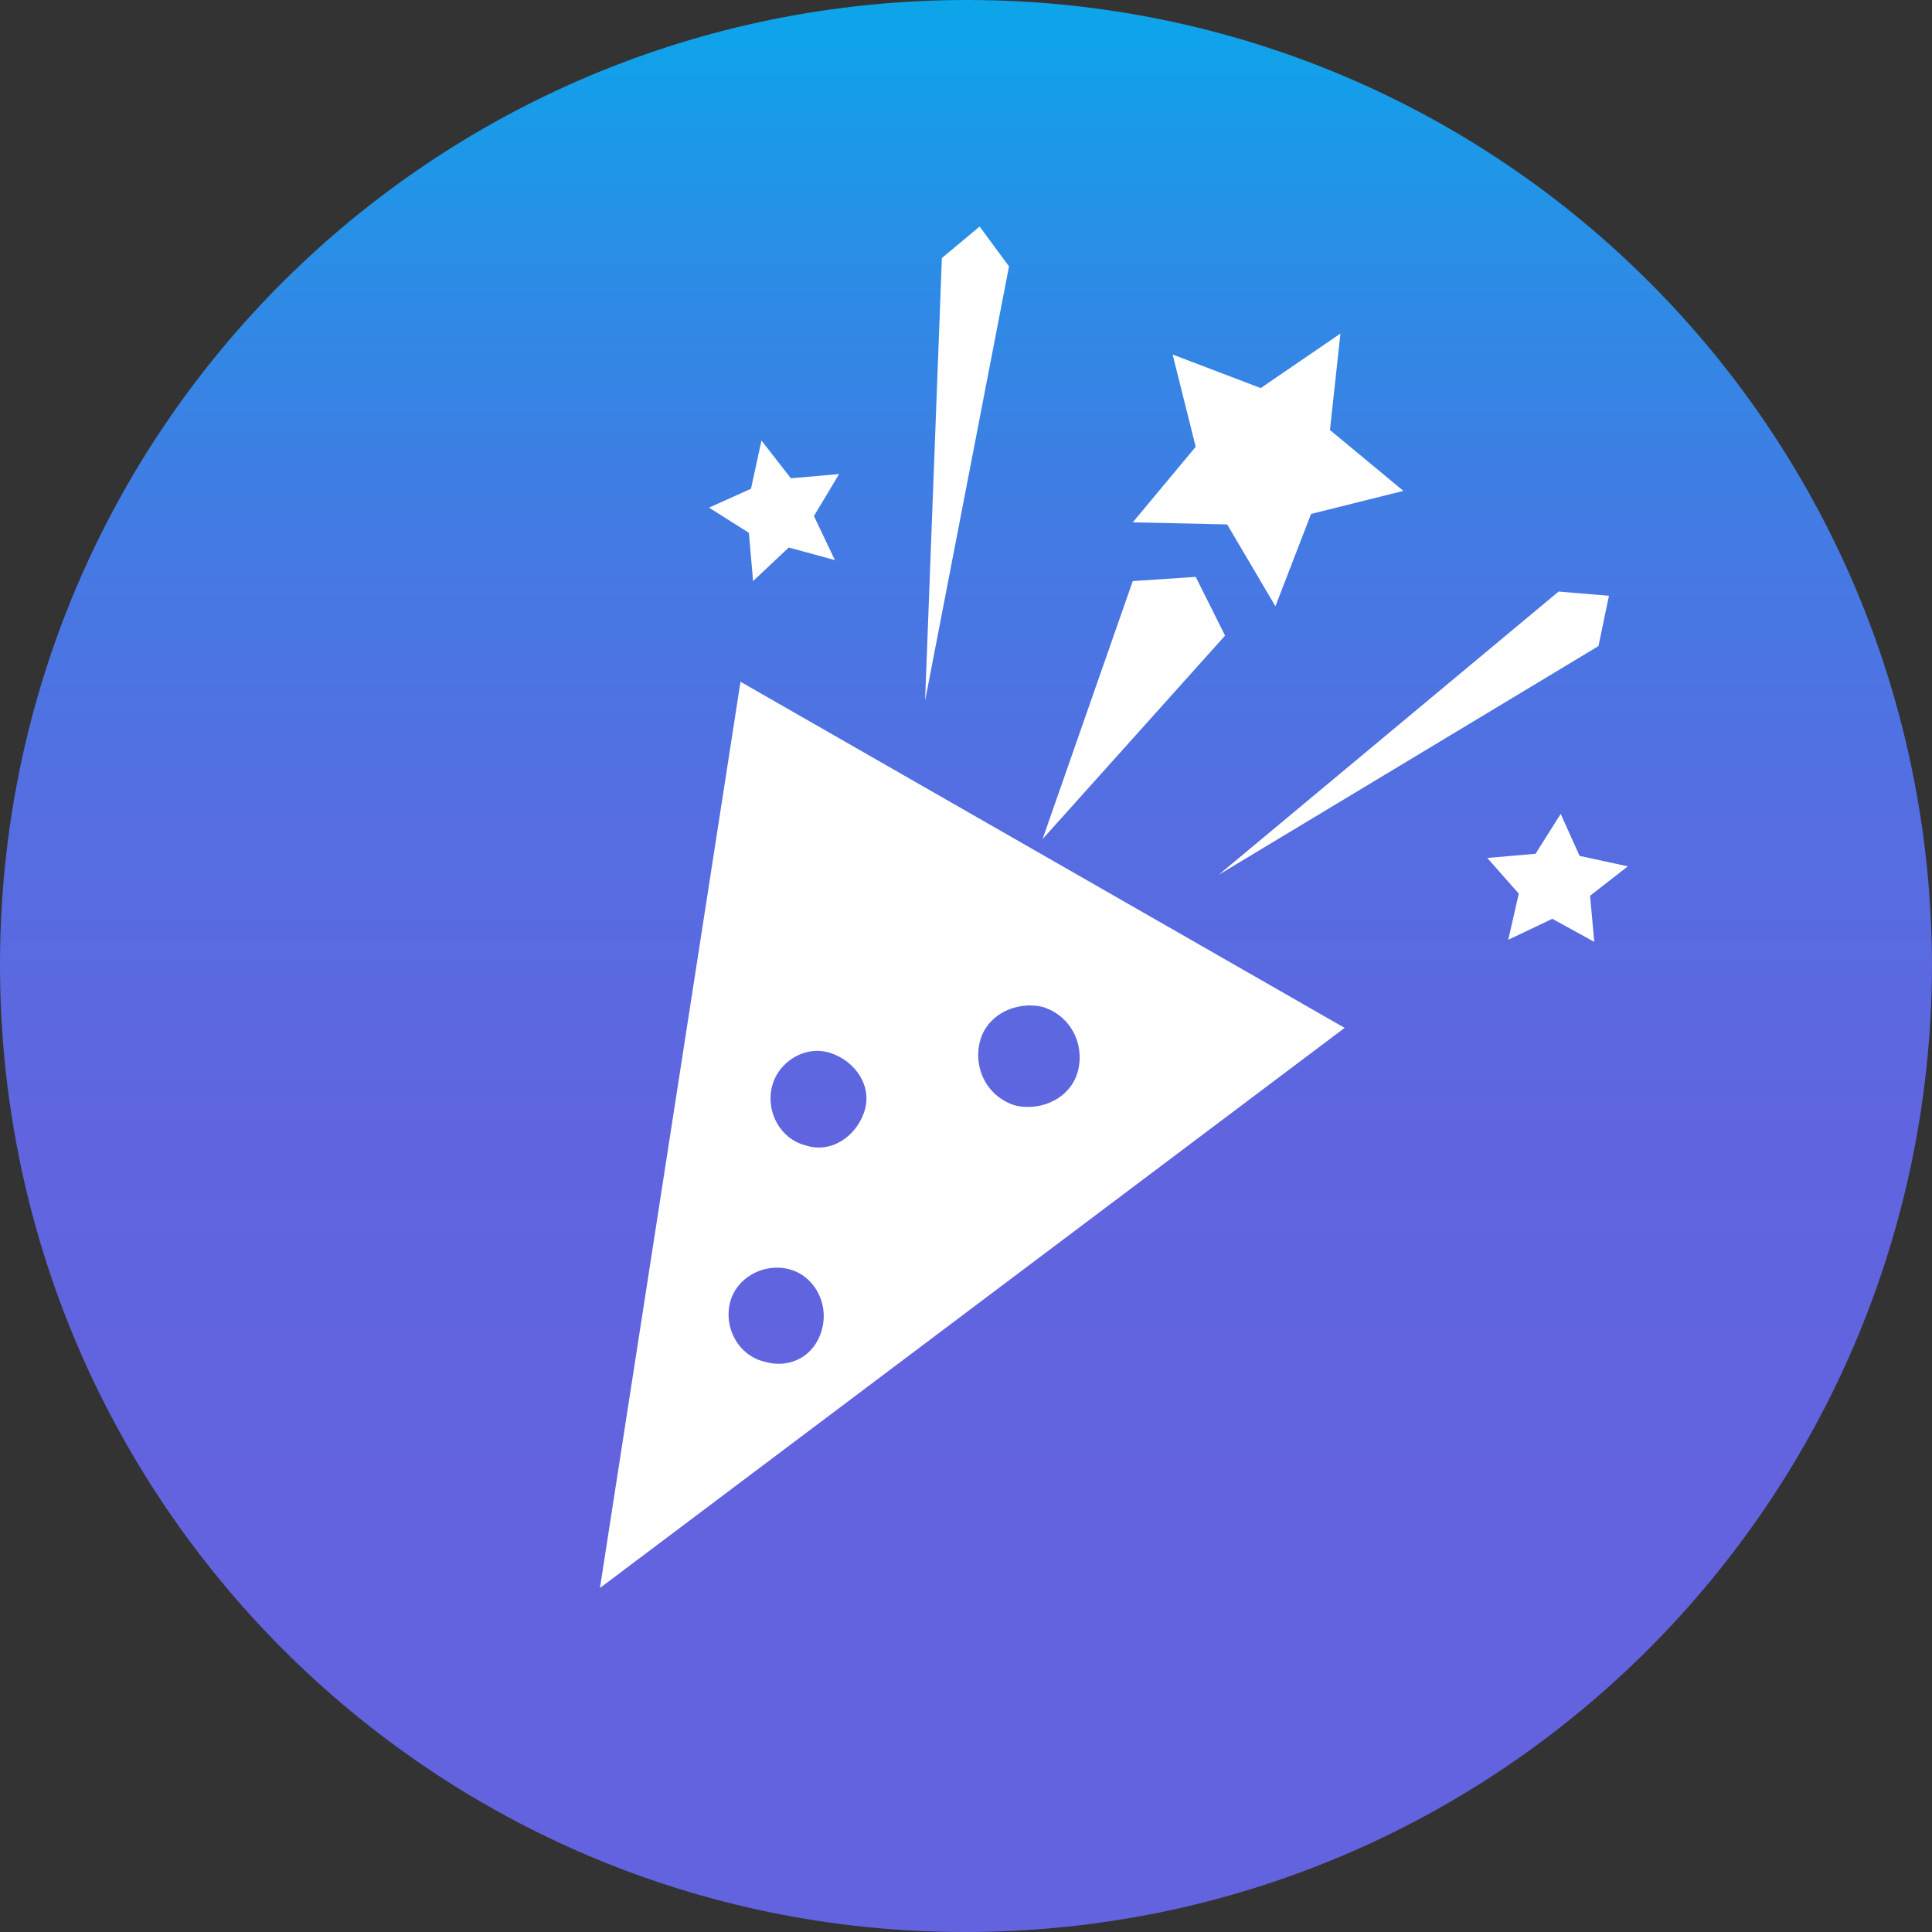 <?xml version="1.0" encoding="utf-8"?>
<!-- Generator: Adobe Illustrator 22.1.0, SVG Export Plug-In . SVG Version: 6.00 Build 0)  -->
<svg version="1.1" id="Layer_1" xmlns="http://www.w3.org/2000/svg" xmlns:xlink="http://www.w3.org/1999/xlink" x="0px" y="0px"
	 viewBox="0 0 92.1 92.1" style="enable-background:new 0 0 92.1 92.1;" xml:space="preserve">
<rect x="0" y="0" width="92.1" height="92.1" fill="#333333" stroke="none"/>
<style type="text/css">
	.st0{fill:url(#SVGID_1_);}
	.st1{fill:#FFFFFF;}
</style>
<title>Asset 9</title>
<g id="Layer_2_1_">
	<g id="full">
		
			<linearGradient id="SVGID_1_" gradientUnits="userSpaceOnUse" x1="46.05" y1="126" x2="46.05" y2="33.9" gradientTransform="matrix(1 0 0 -1 0 126)">
			<stop  offset="0" style="stop-color:#0CA5EA"/>
			<stop  offset="1.000000e-02" style="stop-color:#0DA4EA"/>
			<stop  offset="0.14" style="stop-color:#2C8CE6"/>
			<stop  offset="0.28" style="stop-color:#447AE3"/>
			<stop  offset="0.43" style="stop-color:#566DE1"/>
			<stop  offset="0.59" style="stop-color:#6065DF"/>
			<stop  offset="0.78" style="stop-color:#6363DF"/>
		</linearGradient>
		<path class="st0" d="M46,92.1C20.6,92.1,0,71.5,0,46S20.6,0,46.1,0s46,20.6,46,46.1c0,0,0,0,0,0C92,71.5,71.5,92.1,46,92.1z"/>
		<polygon class="st1" points="54,24.9 58.5,25 60.8,28.9 62.5,24.5 66.9,23.4 63.4,20.5 63.9,15.9 60.1,18.5 55.9,16.9 57,21.3 		
			"/>
		<polygon class="st1" points="75.3,40.8 74.4,38.8 73.2,40.7 70.9,40.9 72.4,42.6 71.9,44.8 74,43.8 76,44.9 75.8,42.7 77.6,41.3 
					"/>
		<polygon class="st1" points="76.2,30.8 76.7,28.4 74.3,28.2 58.1,41.7 		"/>
		<polygon class="st1" points="54,27.7 49.7,40 58.4,30.3 57,27.5 		"/>
		<polygon class="st1" points="48.1,12.7 46.7,10.8 44.9,12.3 44.1,33.4 		"/>
		<polygon class="st1" points="38.8,24.6 40,22.6 37.7,22.8 36.3,21 35.8,23.3 33.8,24.2 35.7,25.4 35.9,27.7 37.6,26.1 39.8,26.7 
					"/>
		<path class="st1" d="M35.3,32.5l-6.7,43.2L64.1,49L35.3,32.5z M36.8,51.8c0.3-1.2,1.6-2,2.8-1.6s2,1.6,1.6,2.8s-1.6,2-2.8,1.6
			c0,0,0,0,0,0C37.2,54.3,36.5,53,36.8,51.8z M36.4,64.9c-1.2-0.3-1.9-1.6-1.6-2.8s1.6-1.9,2.8-1.6c1.2,0.3,1.9,1.6,1.6,2.8
			C38.9,64.6,37.7,65.3,36.4,64.9C36.5,64.9,36.4,64.9,36.4,64.9z M48.4,52.7c-1.3-0.4-2-1.7-1.7-3s1.7-2,3-1.7c1.3,0.4,2,1.7,1.7,3
			C51.1,52.3,49.7,53,48.4,52.7L48.4,52.7z"/>
	</g>
</g>
</svg>
